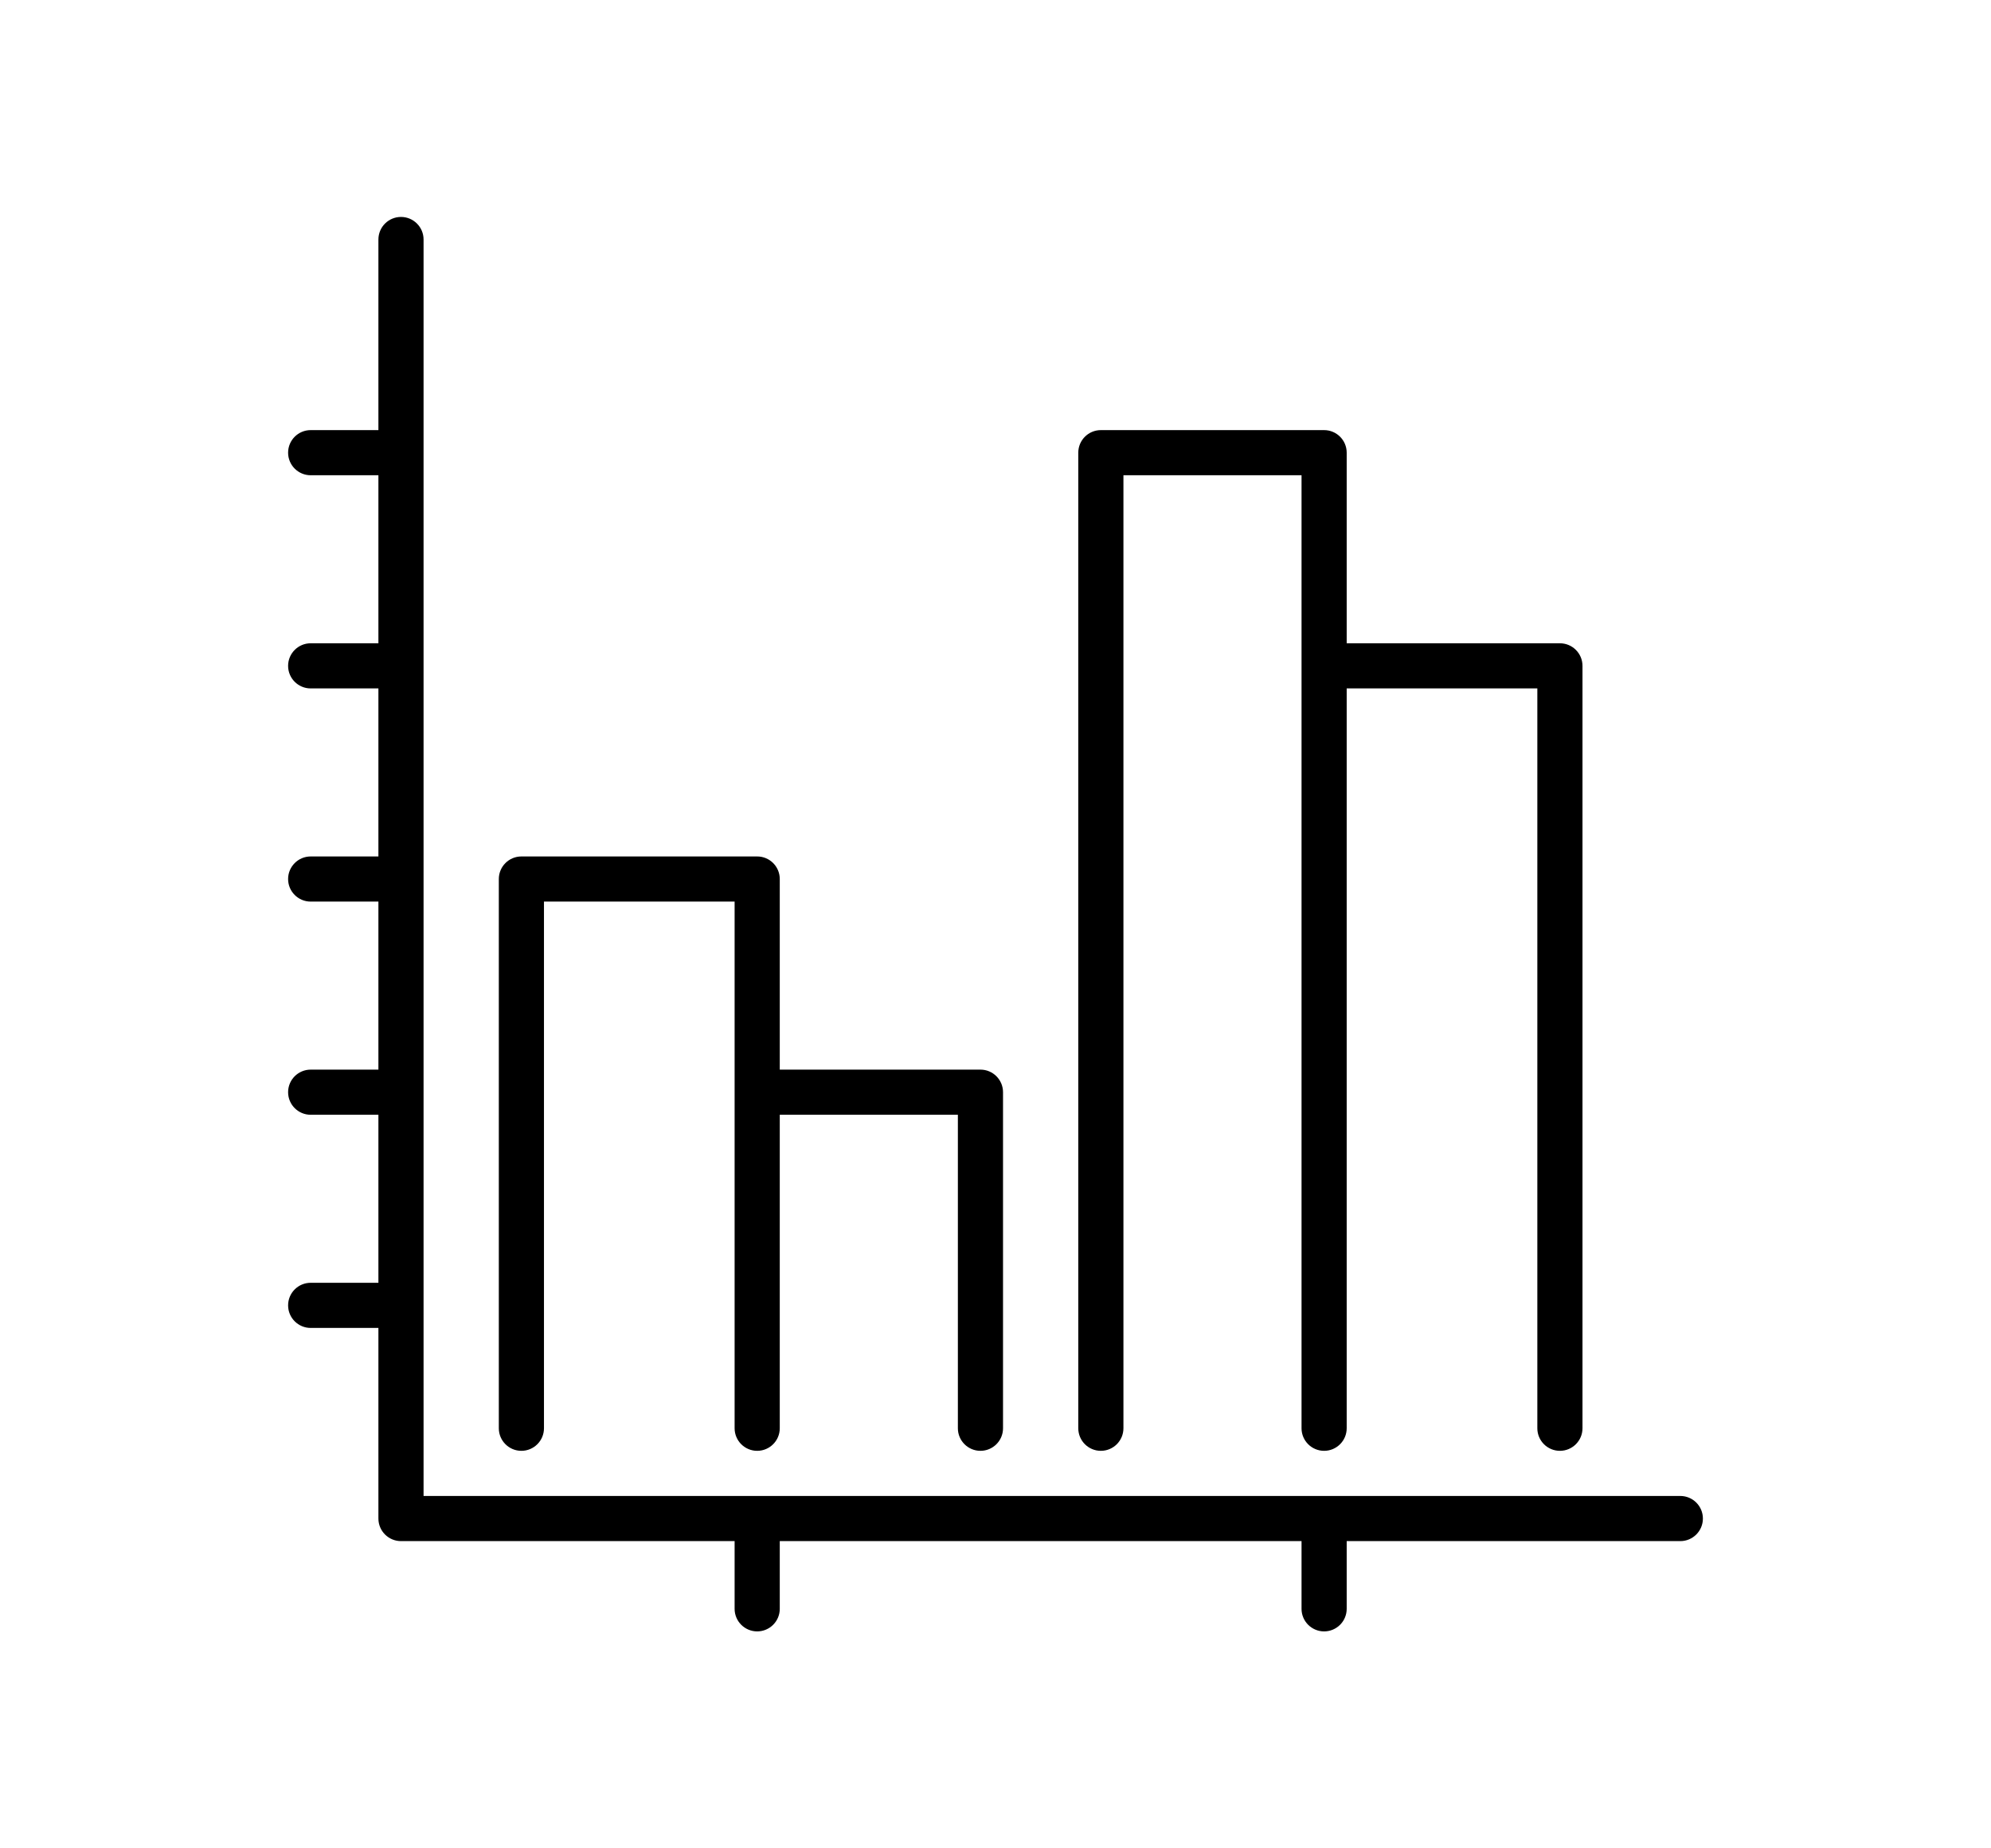 <?xml version="1.0" encoding="UTF-8" standalone="no"?>
<svg
   xmlns:dc="http://purl.org/dc/elements/1.1/"
   xmlns:cc="http://creativecommons.org/ns#"
   xmlns:rdf="http://www.w3.org/1999/02/22-rdf-syntax-ns#"
   xmlns:svg="http://www.w3.org/2000/svg"
   xmlns="http://www.w3.org/2000/svg"
   xmlns:sodipodi="http://sodipodi.sourceforge.net/DTD/sodipodi-0.dtd"
   xmlns:inkscape="http://www.inkscape.org/namespaces/inkscape"
   inkscape:version="1.0beta1 (32d4812, 2019-09-19)"
   height="130mm"
   width="140mm"
   sodipodi:docname="3analises.svg"
   id="svg841"
   enable-background="new 0 0 470 470"
   viewBox="0 0 529.134 491.339"
   version="1.1">
  <defs
     id="defs845" />
  <sodipodi:namedview
     inkscape:current-layer="svg841"
     inkscape:window-maximized="0"
     inkscape:window-y="23"
     inkscape:window-x="0"
     inkscape:cy="560"
     inkscape:cx="400"
     inkscape:zoom="0.35"
     units="mm"
     showgrid="false"
     id="namedview843"
     inkscape:window-height="907"
     inkscape:window-width="1600"
     inkscape:pageshadow="2"
     inkscape:pageopacity="0"
     guidetolerance="10"
     gridtolerance="10"
     objecttolerance="10"
     borderopacity="1"
     inkscape:document-rotation="0"
     bordercolor="#666666"
     pagecolor="#ffffff" />
  <rect
     y="0"
     x="0"
     height="491.339"
     width="529.134"
     id="rect849"
     style="fill:#ffffff;stroke-width:1.054" />
  <g
     transform="matrix(0.8,0,0,0.8,76.567,57.669)"
     id="g839">
    <path
       inkscape:connector-curvature="0"
       id="path833"
       d="M 462.5,425 H 45 V 7.5 C 45,3.358 41.643,0 37.5,0 33.357,0 30,3.358 30,7.5 V 70.833 H 7.5 c -4.143,0 -7.5,3.358 -7.5,7.5 0,4.142 3.357,7.5 7.5,7.5 H 30 v 55.833 H 7.5 c -4.143,0 -7.5,3.358 -7.5,7.5 0,4.142 3.357,7.5 7.5,7.5 H 30 V 212.5 H 7.5 c -4.143,0 -7.5,3.358 -7.5,7.5 0,4.142 3.357,7.5 7.5,7.5 H 30 v 55.833 H 7.5 c -4.143,0 -7.5,3.358 -7.5,7.5 0,4.142 3.357,7.5 7.5,7.5 H 30 v 55.833 H 7.5 c -4.143,0 -7.5,3.358 -7.5,7.5 0,4.142 3.357,7.5 7.5,7.5 H 30 V 432.5 c 0,4.142 3.357,7.5 7.5,7.5 h 110.833 v 22.5 c 0,4.142 3.357,7.5 7.5,7.5 4.143,0 7.5,-3.358 7.5,-7.5 V 440 h 173.334 v 22.5 c 0,4.142 3.357,7.5 7.5,7.5 4.143,0 7.5,-3.358 7.5,-7.5 V 440 H 462.5 c 4.143,0 7.5,-3.358 7.5,-7.5 0,-4.142 -3.357,-7.5 -7.5,-7.5 z" />
    <path
       inkscape:connector-curvature="0"
       id="path835"
       d="m 77.5,410 c 4.143,0 7.5,-3.358 7.5,-7.5 v -175 h 63.333 v 175 c 0,4.142 3.357,7.5 7.5,7.5 4.143,0 7.5,-3.358 7.5,-7.5 V 298.333 H 222.5 V 402.5 c 0,4.142 3.357,7.5 7.5,7.5 4.143,0 7.5,-3.358 7.5,-7.5 V 290.833 c 0,-4.142 -3.357,-7.5 -7.5,-7.5 H 163.333 V 220 c 0,-4.142 -3.357,-7.5 -7.5,-7.5 H 77.5 c -4.143,0 -7.5,3.358 -7.5,7.5 v 182.5 c 0,4.142 3.357,7.5 7.5,7.5 z" />
    <path
       inkscape:connector-curvature="0"
       id="path837"
       d="m 270,410 c 4.143,0 7.5,-3.358 7.5,-7.5 V 85.833 h 59.167 V 402.5 c 0,4.142 3.357,7.5 7.5,7.5 4.143,0 7.5,-3.358 7.5,-7.5 V 156.667 H 415 V 402.5 c 0,4.142 3.357,7.5 7.5,7.5 4.143,0 7.5,-3.358 7.5,-7.5 V 149.167 c 0,-4.142 -3.357,-7.5 -7.5,-7.5 H 351.667 V 78.333 c 0,-4.142 -3.357,-7.5 -7.5,-7.5 H 270 c -4.143,0 -7.5,3.358 -7.5,7.5 V 402.5 c 0,4.142 3.357,7.5 7.5,7.5 z" />
  </g>
</svg>
